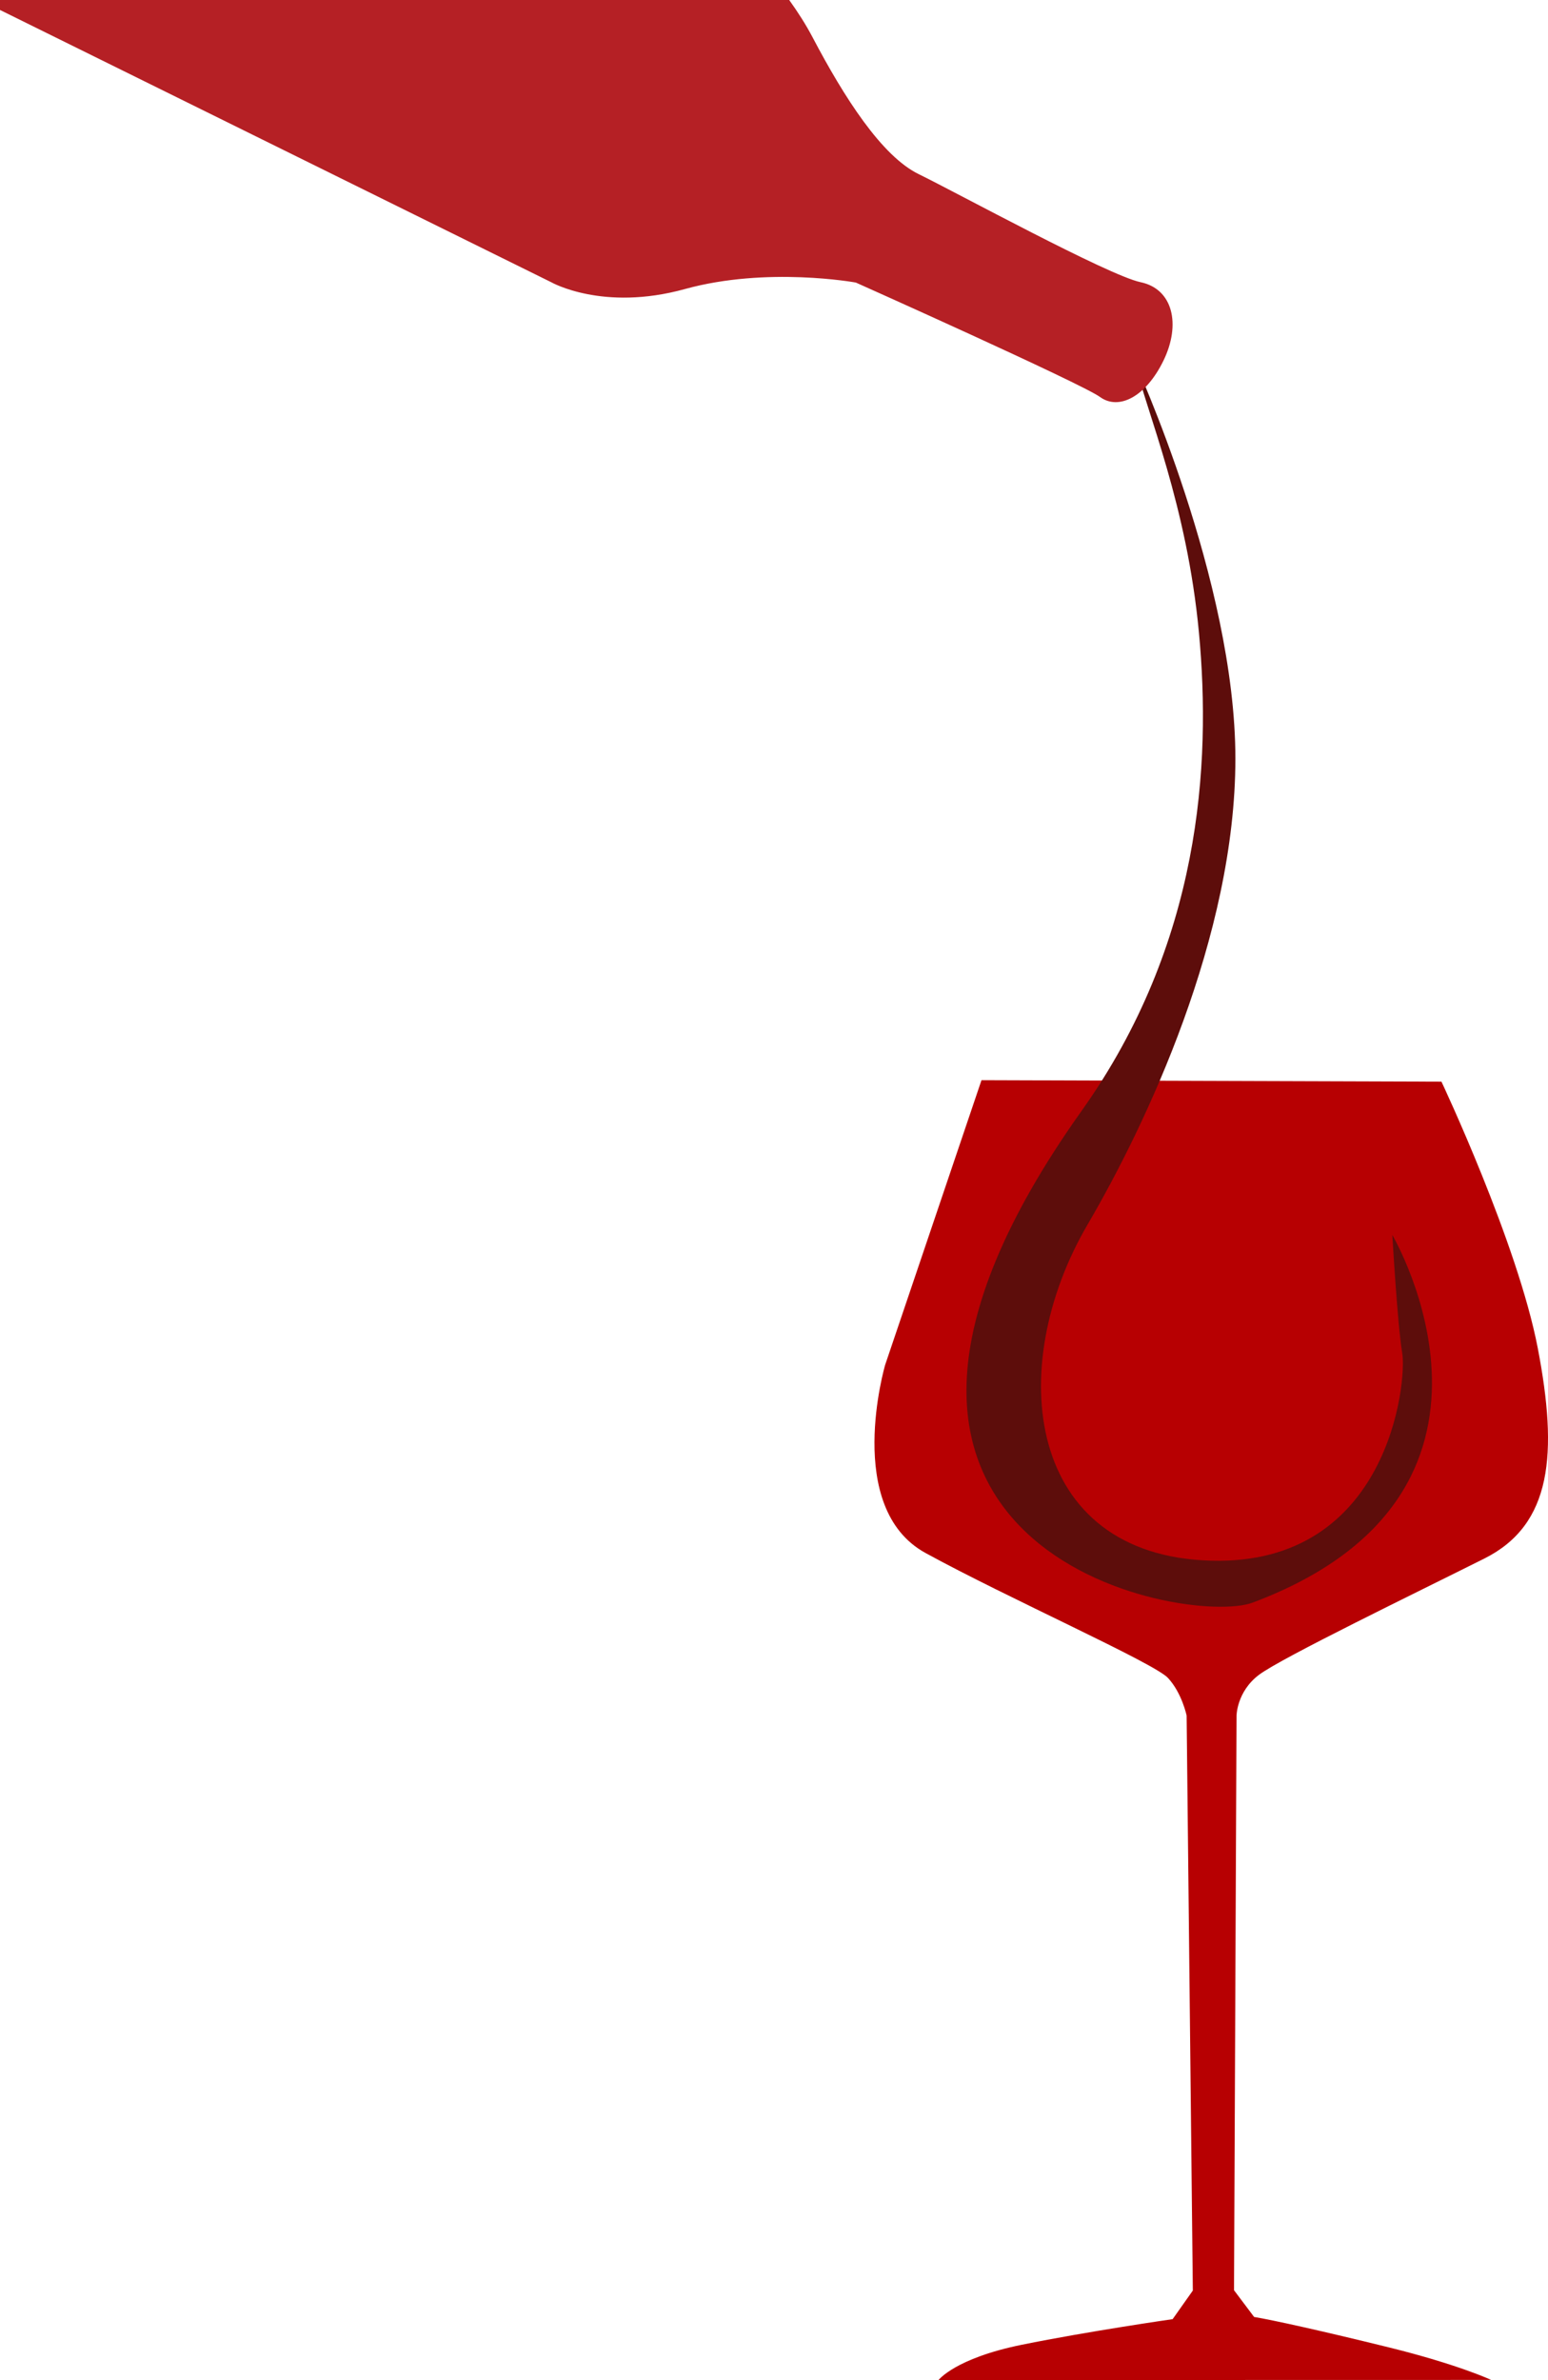 <svg xmlns="http://www.w3.org/2000/svg" width="702.76" height="1080" viewBox="0 0 702.76 1080"><g id="a"/><g id="b"><g id="c"><g id="d"><path d="M569.32 1051.37l-9.1-12.1 1.14-260.6s0-11 10.23-18.69c10.23-7.7 71.64-37.39 102.34-52.78 30.7-15.39 33.37-47.55 24.2-95.36-9.17-47.81-43.74-121-43.74-121l-208.81-.68-43.74 129.2s-19.05 64.88 18.34 85.37c37.39 20.49 103.7 49.86 110.05 56.69 6.35 6.83 8.47 17.08 8.47 17.08l2.82 260.91-9.17 12.98s-38.09 5.46-68.43 11.61c-30.33 6.15-37.84 16.02-37.84 16.02l250.88-.05s-14.91-6.99-46.37-14.75c-30.71-7.57-52.66-12.39-61.27-13.83z" fill="#b70002" fill-rule="evenodd"/><path d="M515.11 164.1s45.73 99.56 45.73 180.13-40.58 166.11-67.15 211.54c-37.89 64.79-27.95 150.16 56.16 152.44 80.57 2.18 88.92-81.07 86.74-94.14-2.18-13.07-4.5-53.64-4.5-53.64.0.0 69.04 117.11-63.4 166.81-29.81 11.19-219.97-23.14-77.68-223.13 54.08-76.01 58.91-157.01 53.29-216.97-5.44-58.03-23.67-99.9-29.18-123.05z" fill="#5d0d0b" fill-rule="evenodd"/><path d="M358.28.0c3.9 5.43 7.57 11.14 10.6 16.9 14.38 27.35 31.42 53.96 48.21 62.13 16.79 8.17 86.07 45.97 100.73 49.03 14.66 3.07 18.38 19.12 10.37 35.58-8.01 16.45-20.28 22.69-28.8 16.51-8.53-6.19-110.86-51.93-110.86-51.93.0.0-40.25-7.38-77.58 2.94-37.33 10.32-60.78-3.13-60.78-3.13L0 4.52V0H358.28z" fill="#b52025" fill-rule="evenodd"/></g></g></g></svg>